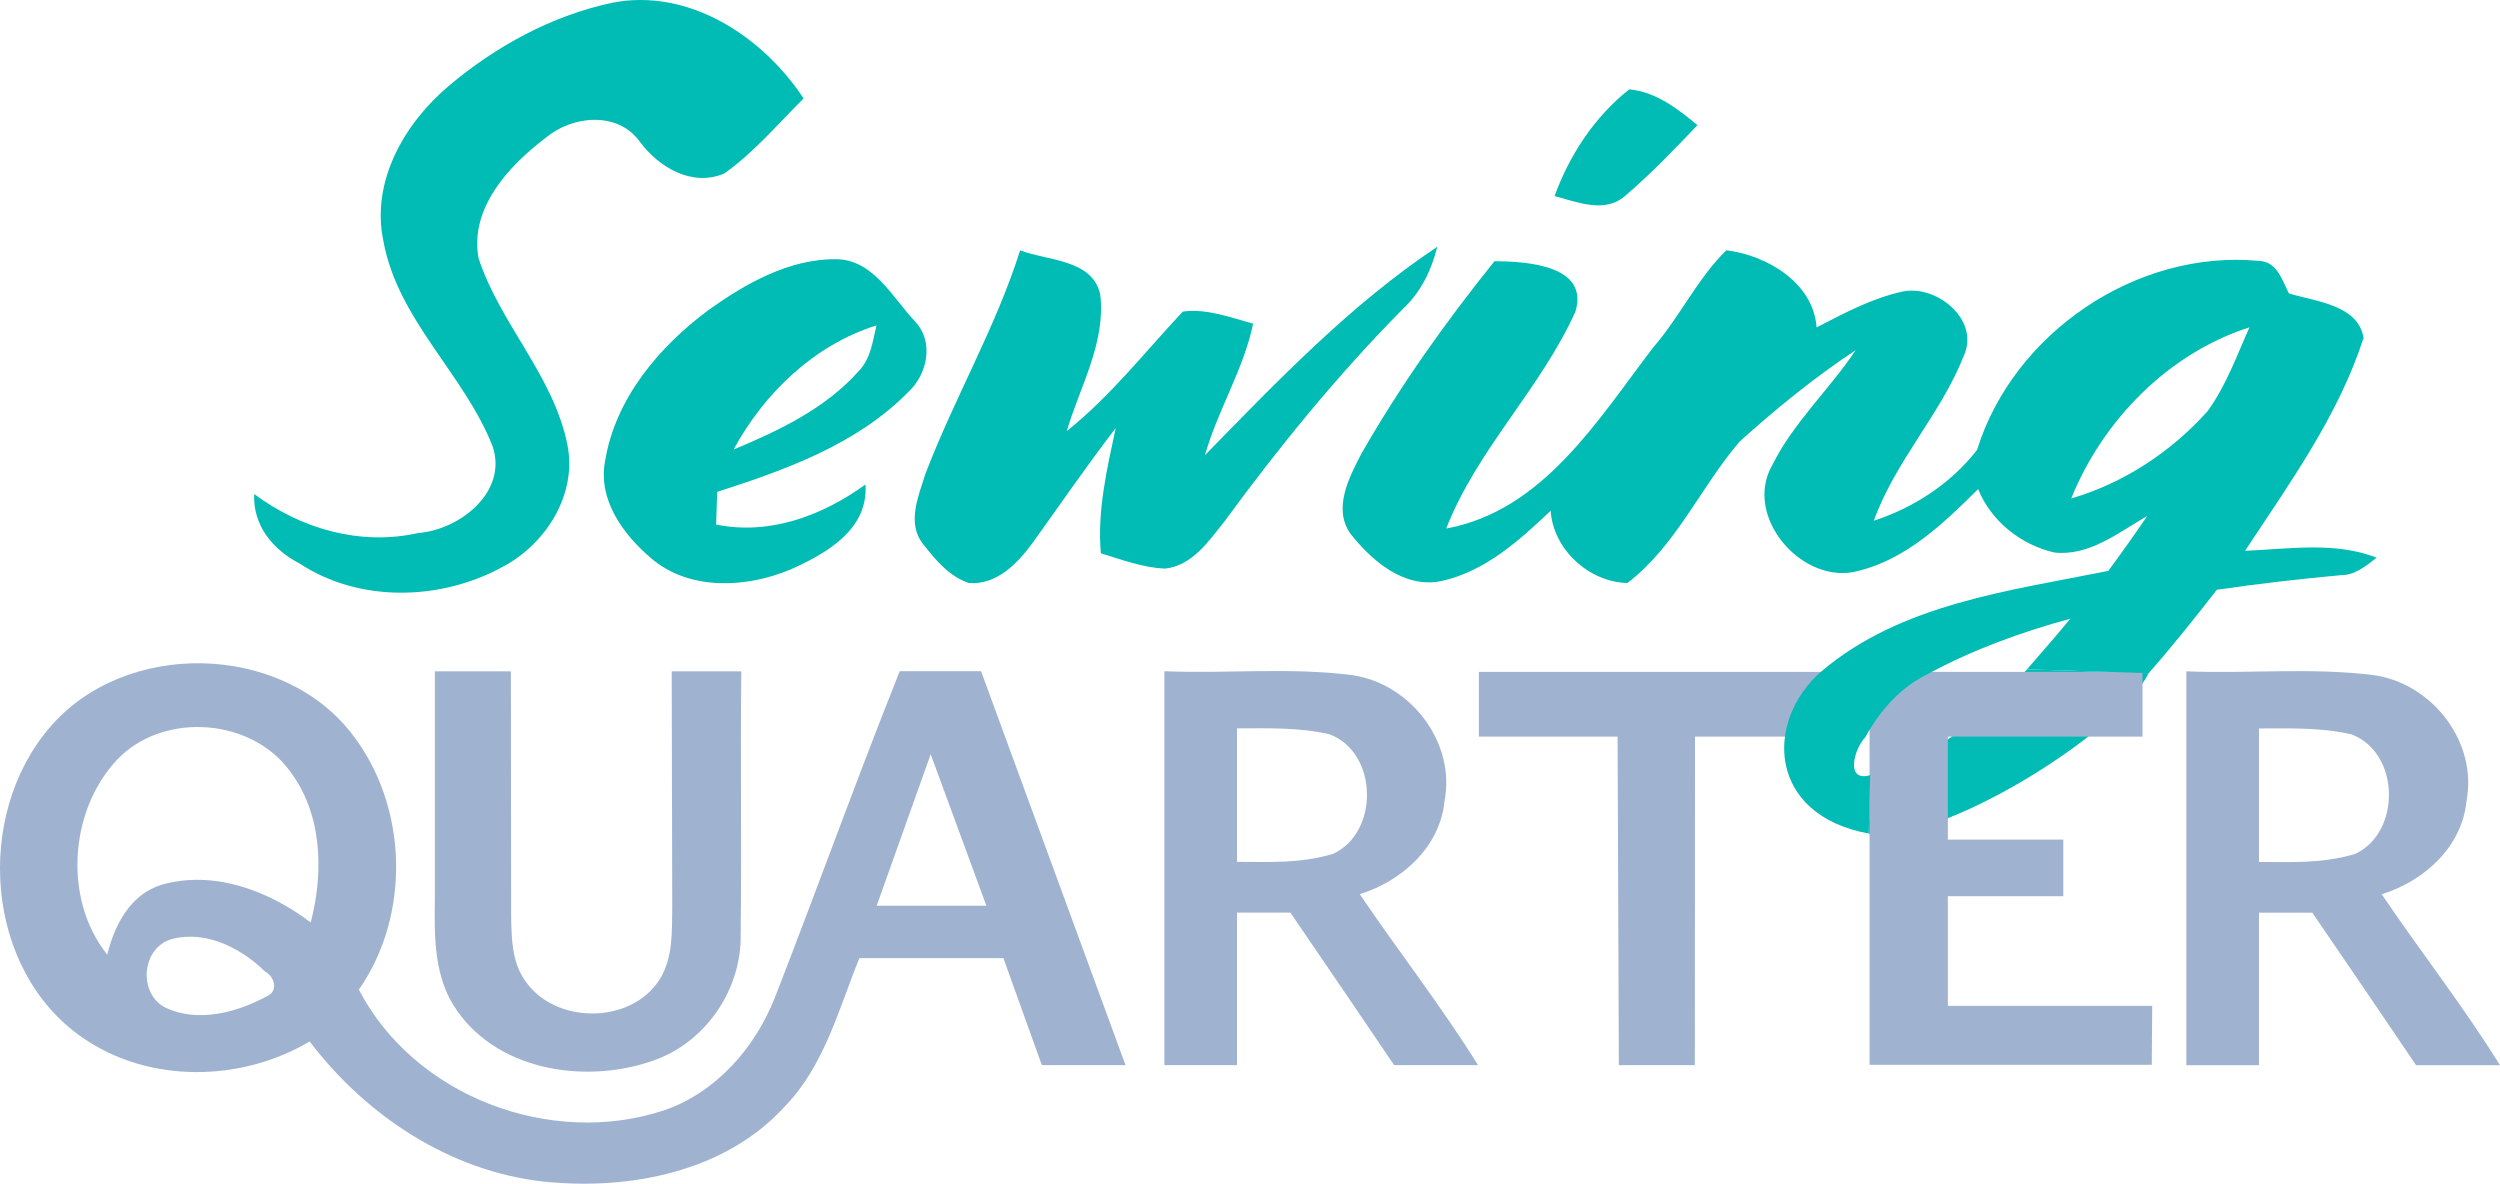 <?xml version="1.0" encoding="UTF-8" standalone="no"?>
<svg
   xmlns:dc="http://purl.org/dc/elements/1.1/"
   xmlns:cc="http://creativecommons.org/ns#"
   xmlns:rdf="http://www.w3.org/1999/02/22-rdf-syntax-ns#"
   xmlns:svg="http://www.w3.org/2000/svg"
   xmlns="http://www.w3.org/2000/svg"
   xmlns:sodipodi="http://sodipodi.sourceforge.net/DTD/sodipodi-0.dtd"
   xmlns:inkscape="http://www.inkscape.org/namespaces/inkscape"
   width="280.901pt"
   height="133pt"
   viewBox="0 0 280.901 133"
   version="1.1"
   id="svg2"
   inkscape:version="0.91 r13725"
   sodipodi:docname="Sewing Quarter.svg">
  <defs
     id="defs32" />
  <sodipodi:namedview
     pagecolor="#ffffff"
     bordercolor="#666666"
     borderopacity="1"
     objecttolerance="10"
     gridtolerance="10"
     guidetolerance="10"
     inkscape:pageopacity="0"
     inkscape:pageshadow="2"
     inkscape:window-width="1920"
     inkscape:window-height="1017"
     id="namedview30"
     showgrid="false"
     fit-margin-top="0"
     fit-margin-left="0"
     fit-margin-right="0"
     fit-margin-bottom="0"
     inkscape:zoom="1.536"
     inkscape:cx="142.97787"
     inkscape:cy="161.60301"
     inkscape:window-x="-8"
     inkscape:window-y="-8"
     inkscape:window-maximized="1"
     inkscape:current-layer="svg2" />
  <path
     sodipodi:nodetypes="ccccc"
     style="opacity:1;fill:#00bcb4"
     inkscape:connector-curvature="0"
     id="path15"
     d="m 227.753,75.209 13.67,0.43 c -3.217,6.642 -23.579,19.375 -31.45,18.02 l 0.161,-6.56 c 4.242,-0.138 12.585,-6.182 17.619,-11.89 z" />
  <path
     sodipodi:nodetypes="ccccccccccccccccccccccccccccccc"
     style="opacity:1;fill:#9fb3d0;fill-opacity:1"
     inkscape:connector-curvature="0"
     id="path18"
     d="m 5.563,81.769 c 8.4,-9.91 25.97,-9.62 33.96,0.66 6.32,8.12 6.68,20.31 0.8,28.77 6.24,12.01 21.59,17.78 34.31,13.55 5.83,-2 10.19,-7.01 12.42,-12.63 4.76,-12.21 9.18,-24.54 14.04,-36.7 l 9.14,0 16.23,44.26 -9.4,0 -4.32,-12.02 -16.18,0 c -2.34,5.73 -3.92,12.05 -8.35,16.63 -6.75,7.44 -17.56,9.48 -27.17,8.47 -10.53,-1.17 -19.93,-7.42 -26.25,-15.74 -7.69,4.57 -18.04,4.74 -25.49,-0.41 -11.03,-7.57 -12.22,-24.94 -3.74,-34.84 m 8.14,3.05 c -5.89,5.61 -6.76,16.08 -1.65,22.45 0.81,-3.33 2.59,-6.79 6.11,-7.86 5.88,-1.68 12.05,0.68 16.75,4.24 1.5,-5.74 1.3,-12.39 -2.51,-17.23 -4.32,-5.61 -13.49,-6.34 -18.7,-1.6 m 90.87,-0.07 -6.07,17.02 12.33,0 -6.26,-17.02 M 19.323,105.509 c -3.43,0.95 -3.86,6.16 -0.69,7.73 3.61,1.69 7.94,0.54 11.3,-1.27 1.39,-0.57 0.95,-2.22 -0.17,-2.82 -2.68,-2.63 -6.63,-4.64 -10.44,-3.64 z" />
  <path
     sodipodi:nodetypes="ccccccccccccc"
     style="opacity:1;fill:#9fb3d0;fill-opacity:1"
     inkscape:connector-curvature="0"
     id="path20"
     d="m 48.863,75.428 8.54,0 0.03,27.59 c 0.05,2.39 0.08,4.98 1.48,7.04 3.26,5.02 11.84,5.13 15.14,0.09 1.58,-2.41 1.44,-5.41 1.48,-8.17 l -0.06,-26.55 7.82,0 c -0.11,9.82 0.05,19.77 -0.07,29.59 0.1,6.02 -3.74,11.81 -9.36,13.98 -7.53,2.87 -17.65,1.53 -22.51,-5.44 -2.61,-3.66 -2.56,-8.31 -2.49,-12.6 z" />
  <path
     sodipodi:nodetypes="cccccccccccccccc"
     style="opacity:1;fill:#9fb3d0;fill-opacity:1"
     inkscape:connector-curvature="0"
     id="path22"
     d="m 130.833,75.419 c 7.03,0.29 14.12,-0.46 21.11,0.44 6.53,0.95 11.62,7.51 10.37,14.11 -0.5,5.19 -4.77,9.02 -9.53,10.5 4.35,6.43 9.19,12.61 13.29,19.21 l -9.43,0 c -3.86,-5.71 -7.76,-11.45 -11.66,-17.14 l -5.99,0 0,17.14 -8.159,0 0,-44.26 m 8.159,6.42 0,15 c 3.605,-3.8e-4 7.042,0.216 10.8,-0.9 5.22,-2.44 5.05,-11.39 -0.42,-13.44 -3.468,-0.791 -6.924,-0.66 -10.38,-0.66 z" />
  <path
     sodipodi:nodetypes="ccccccccc"
     style="opacity:1;fill:#9fb3d0;fill-opacity:1"
     inkscape:connector-curvature="0"
     id="path24"
     d="m 166.163,75.489 38.5,0 0,7.279 -14.21,0 -0.02,36.91 -8.54,0 -0.14,-36.91 -15.59,0 z" />
  <path
     style="opacity:1;fill:#00bcb4"
     inkscape:connector-curvature="0"
     id="path5"
     d="m 50.463,9.619 c 5.27,-4.44 11.55,-7.86 18.32,-9.31 8.62,-1.69 16.92,3.79 21.51,10.75 -2.89,2.88 -5.57,6.05 -8.9,8.43 -3.6,1.54 -7.34,-0.66 -9.48,-3.54 -2.49,-3.5 -7.63,-2.98 -10.63,-0.44 -4.13,3.13 -8.55,7.91 -7.51,13.51 2.42,7.37 8.4,13.17 9.97,20.9 1.15,5.6 -2.38,11.18 -7.24,13.76 -6.96,3.82 -16.1,4.08 -22.85,-0.37 -2.99,-1.54 -5.26,-4.28 -5.09,-7.8 5.26,3.92 11.93,5.84 18.44,4.38 4.65,-0.37 10.07,-4.6 8.35,-9.74 -3.2,-8.14 -10.66,-14.2 -12.27,-23.05 -1.43,-6.73 2.38,-13.27 7.38,-17.48 z" />
  <path
     style="opacity:1;fill:#00bcb4"
     inkscape:connector-curvature="0"
     id="path7"
     d="m 183.063,10.039 c 2.99,0.28 5.44,2.18 7.66,4.02 -2.61,2.76 -5.26,5.51 -8.16,7.98 -2.26,1.96 -5.38,0.66 -7.89,-0.01 1.67,-4.61 4.52,-8.94 8.39,-11.99 z" />
  <path
     style="opacity:1;fill:#00bcb4"
     inkscape:connector-curvature="0"
     id="path9"
     d="m 135.393,51.139 c 8.16,-8.35 16.34,-16.91 26.1,-23.41 -0.65,2.65 -1.87,5.14 -3.89,7.01 -7.32,7.4 -13.89,15.48 -20.03,23.86 -1.76,2.2 -3.62,4.96 -6.66,5.29 -2.5,-0.1 -4.85,-1 -7.22,-1.72 -0.42,-4.76 0.68,-9.45 1.67,-14.07 -3.25,4.22 -6.26,8.61 -9.36,12.93 -1.68,2.28 -4.03,4.72 -7.12,4.48 -2.2,-0.71 -3.76,-2.58 -5.13,-4.34 -1.91,-2.32 -0.56,-5.41 0.22,-7.9 3.24,-8.51 7.9,-16.43 10.65,-25.14 3.06,1.19 8.11,0.97 9,4.95 0.65,5.41 -2.27,10.32 -3.76,15.36 4.91,-3.92 8.78,-8.89 13.04,-13.43 2.68,-0.37 5.34,0.67 7.9,1.36 -1.08,5.17 -3.98,9.71 -5.41,14.77 z" />
  <path
     style="opacity:1;fill:#00bcb4"
     inkscape:connector-curvature="0"
     id="path13"
     d="m 79.613,34.829 c 4.2,-2.99 9.02,-5.73 14.32,-5.71 4.18,0.05 6.29,4.23 8.81,6.92 2.27,2.33 1.49,6.04 -0.76,8.08 -5.77,5.84 -13.75,8.68 -21.4,11.15 -0.04,1.22 -0.08,2.44 -0.12,3.67 6.02,1.23 11.95,-1.01 16.78,-4.5 0.35,5.09 -4.44,7.77 -8.42,9.55 -4.96,2.08 -11.35,2.42 -15.66,-1.26 -3.12,-2.65 -6,-6.57 -5.18,-10.9 1.14,-7.04 6.06,-12.86 11.63,-17 m 2.81,15.68 c 5.14,-2.14 10.41,-4.65 14.15,-8.91 1.28,-1.37 1.49,-3.3 1.91,-5.04 -6.99,2.2 -12.6,7.59 -16.06,13.95 z" />
  <path
     sodipodi:nodetypes="cccccccccccccccc"
     style="opacity:1;fill:#9fb3d0;fill-opacity:1"
     inkscape:connector-curvature="0"
     id="path22-9"
     d="m 245.661,75.429 c 7.03,0.29 14.12,-0.46 21.11,0.44 6.53,0.95 11.62,7.51 10.37,14.11 -0.5,5.19 -4.77,9.02 -9.53,10.5 4.35,6.43 9.19,12.61 13.29,19.21 l -9.43,0 c -3.86,-5.71 -7.76,-11.45 -11.66,-17.14 l -5.99,0 0,17.14 -8.159,0 0,-44.26 m 8.159,6.42 0,15 c 3.605,-3.8e-4 7.042,0.216 10.8,-0.9 5.22,-2.44 5.05,-11.39 -0.42,-13.44 -3.468,-0.791 -6.924,-0.66 -10.38,-0.66 z" />
  <path
     sodipodi:nodetypes="ccccccccccccc"
     style="opacity:1;fill:#9fb3d0;fill-opacity:1"
     inkscape:connector-curvature="0"
     id="path28"
     d="m 210.063,75.489 30.67,0 0,7.279 -21.87,0 0,11.57 12.97,0 0,6.36 -12.97,0 0,12.32 22.96,0 -0.05,6.62 -31.71,0 z" />
  <path
     sodipodi:nodetypes="ccccccccccccccccccccccccccccccccccccccccccc"
     style="opacity:1;fill:#00bcb4"
     inkscape:connector-curvature="0"
     id="path11"
     d="m 185.813,38.969 c 2.96,-3.42 4.96,-7.73 8.16,-10.85 4.56,0.57 9.78,3.64 10.14,8.67 3.14,-1.62 6.31,-3.33 9.81,-4.06 3.78,-0.67 8.55,3.24 6.73,7.25 -2.6,6.58 -7.71,11.84 -10.11,18.53 4.51,-1.47 8.69,-4.2 11.6,-7.96 4.09,-13.16 17.97,-22.56 31.71,-21.23 2.01,0.08 2.57,2.18 3.33,3.65 3.01,0.92 7.76,1.27 8.39,4.99 -2.82,8.74 -8.31,16.33 -13.32,23.93 4.91,-0.2 10.07,-1.06 14.79,0.77 -1.2,0.93 -2.45,1.99 -4.05,1.97 -4.65,0.43 -9.29,0.96 -13.91,1.64 -2.48,3.18 -4.99,6.34 -7.66,9.37 l -13.67,-0.43 c 1.64,-1.89 3.28,-3.76 4.87,-5.69 -5.52,1.5 -10.93,3.47 -15.97,6.19 -3.11,1.5 -5.45,4.15 -7.08,7.15 -1.17,1.16 -2.35,5.06 0.56,4.24 l -0.161,6.56 c -11.355,-2.074 -11.753,-12.63 -5.31,-18.23 8.93,-7.58 21.13,-9.05 32.22,-11.28 1.5,-2.03 2.97,-4.08 4.38,-6.17 -3.22,1.84 -6.51,4.55 -10.45,4.1 -3.77,-0.88 -7.08,-3.51 -8.55,-7.12 -3.85,3.81 -8.01,7.84 -13.43,9.18 -6.24,1.75 -13.07,-6.08 -9.68,-11.91 2.38,-4.79 6.41,-8.46 9.35,-12.88 -4.61,3.04 -8.92,6.56 -13.03,10.26 -4.4,5.12 -7.16,11.74 -12.62,15.9 -4.31,-0.1 -8.33,-3.76 -8.62,-8.12 -3.54,3.36 -7.42,6.86 -12.33,7.91 -4.16,0.83 -7.76,-2.29 -10.15,-5.31 -2.01,-2.81 -0.2,-6.28 1.17,-8.93 4.36,-7.65 9.49,-14.86 15,-21.71 3.51,0.03 10.68,0.41 9.09,5.67 -3.89,8.65 -11.04,15.47 -14.52,24.37 10.93,-2 17.07,-12.28 23.32,-20.42 m 46.91,17.04 c 5.9,-1.72 11.2,-5.22 15.3,-9.78 2.09,-2.85 3.29,-6.24 4.73,-9.45 -9.11,2.92 -16.48,10.44 -20.03,19.23 z" />
</svg>
